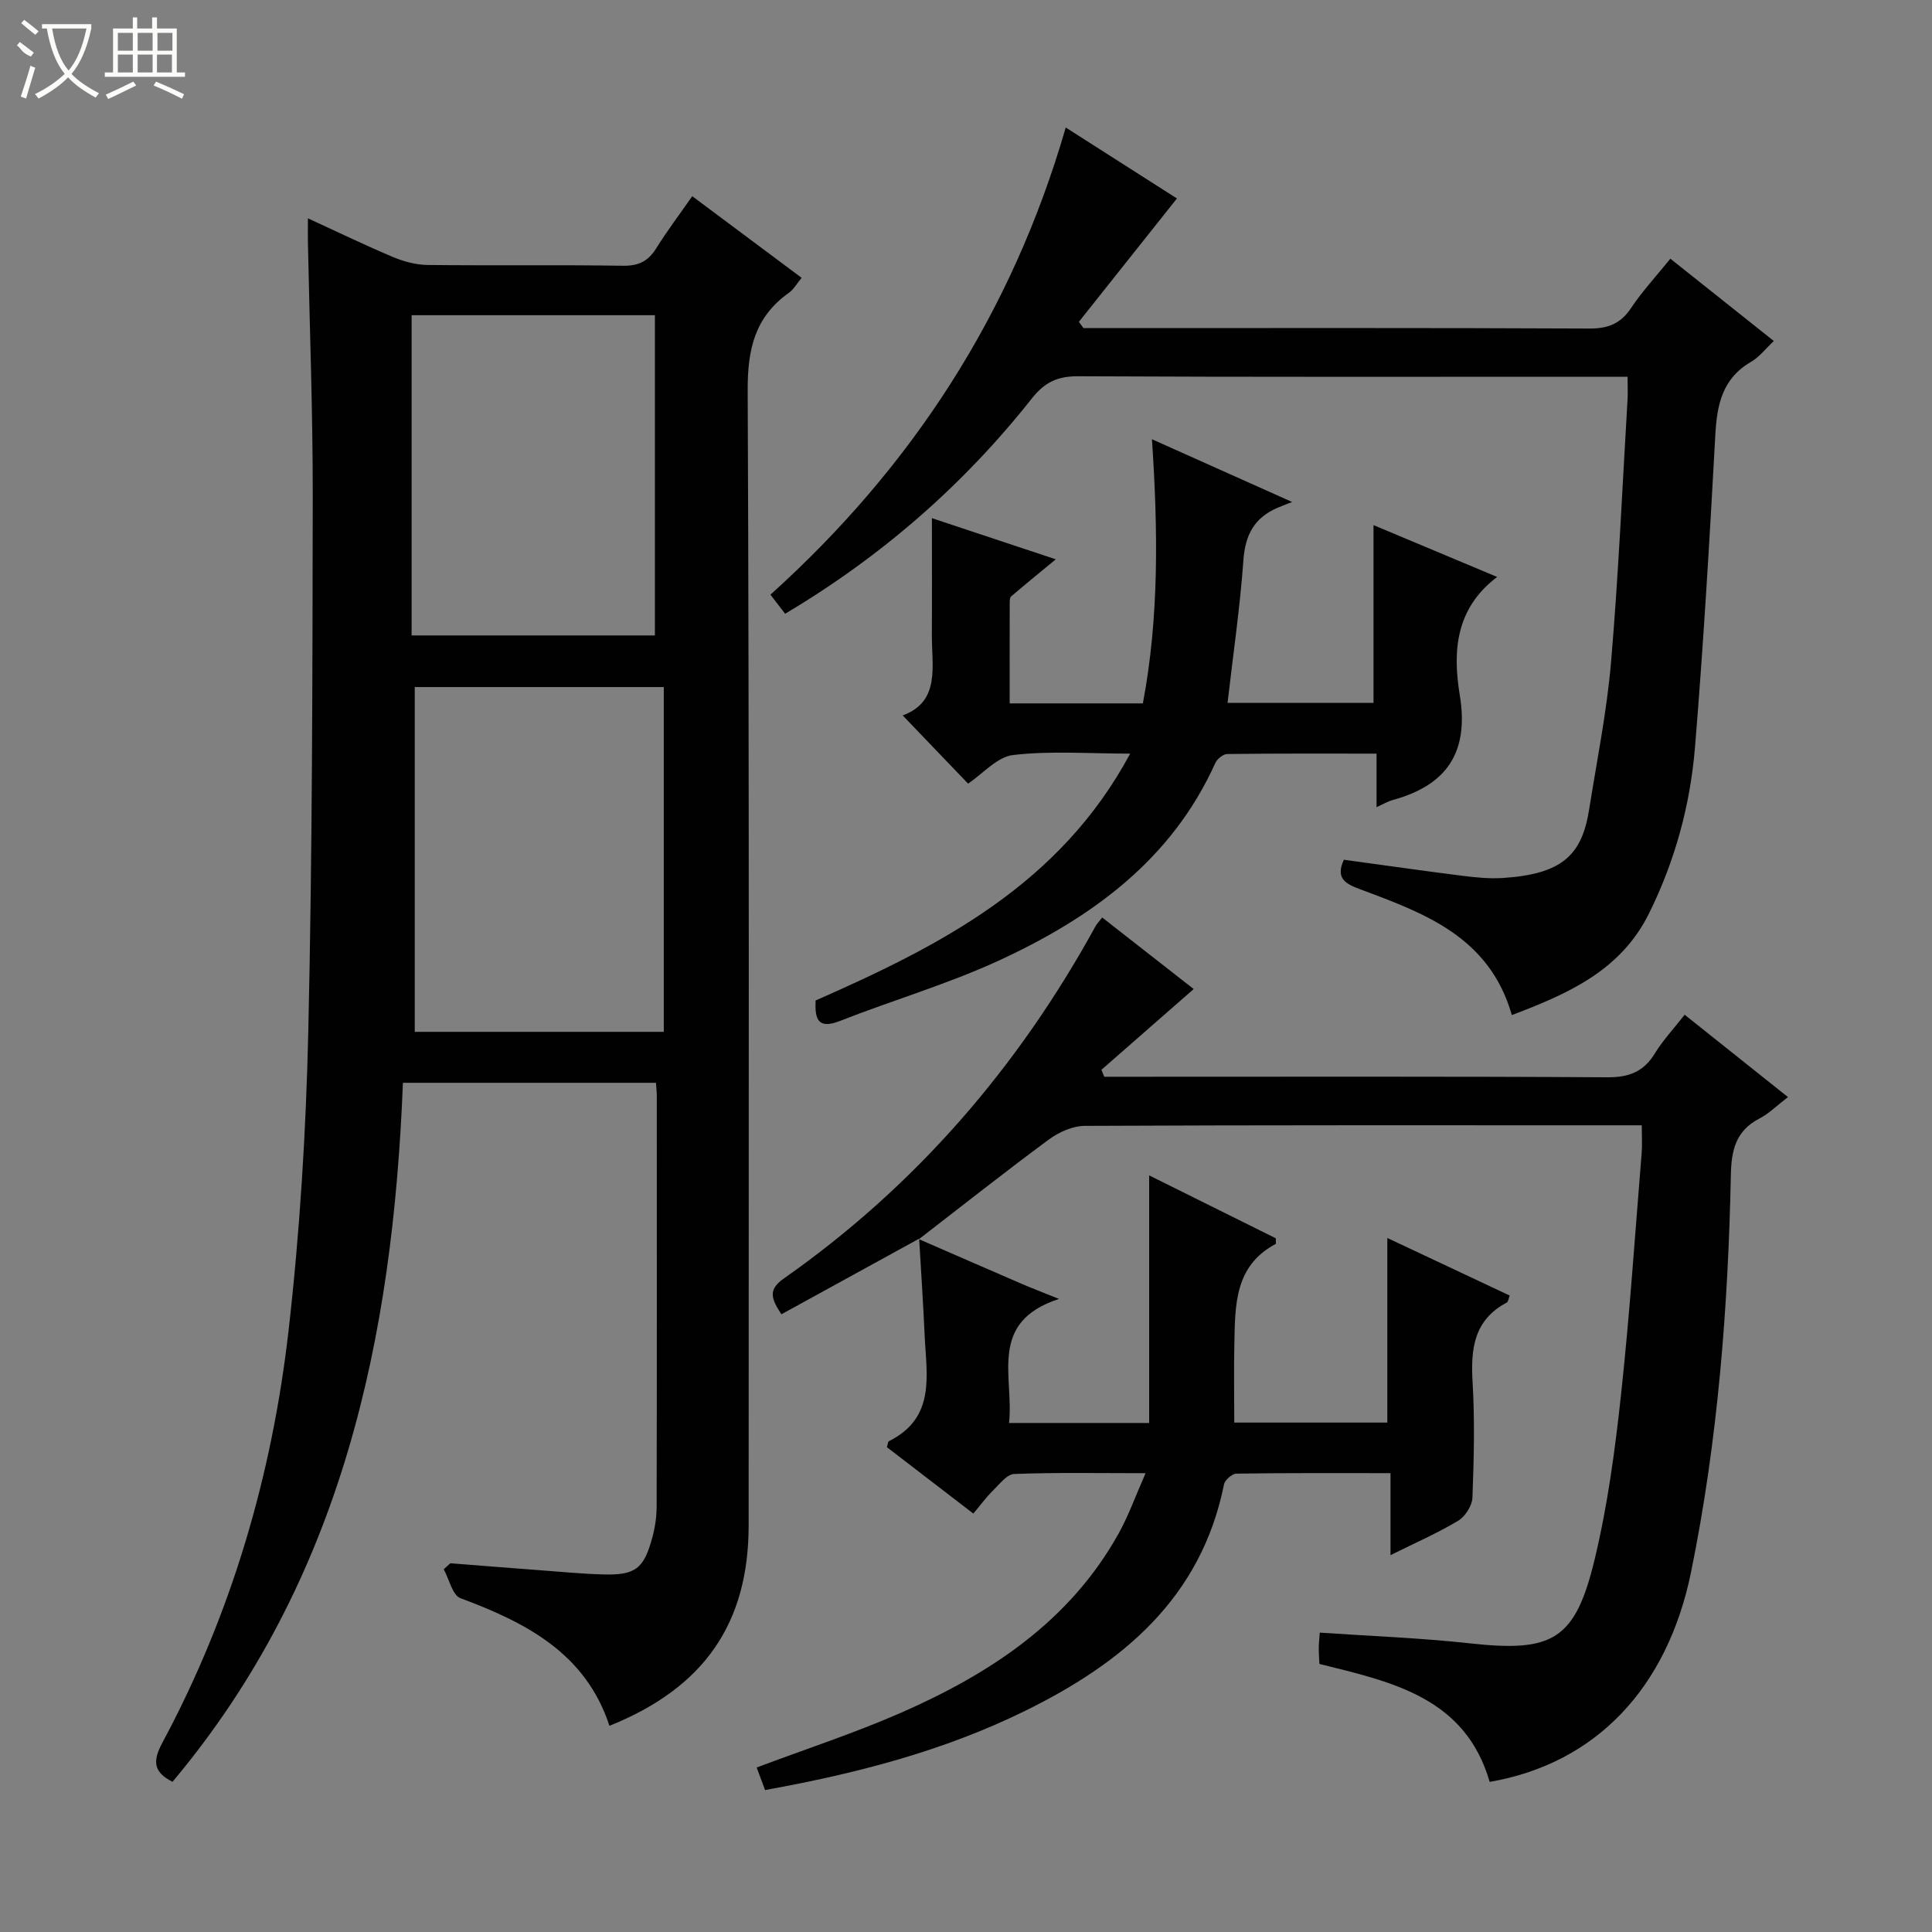 <svg enable-background="new 0 0 400 400" viewBox="0 0 400 400" xmlns="http://www.w3.org/2000/svg"><rect x="0" y="0" width="400" height="400" fill="#808080" stroke="none"/><g fill="#010102"><path d="m135.81 224.18c-17.69 0-34.82 0-52.39 0-2.07 52.88-12.6 102.89-47.7 144.72-3.99-1.99-4.13-4.31-2.13-8.04 14.32-26.68 22.71-55.35 26.14-85.27 2.36-20.61 3.63-41.41 4.1-62.15.84-36.79.86-73.6.92-110.4.03-17.63-.65-35.27-1-52.91-.03-1.3 0-2.6 0-4.93 6.3 2.89 11.9 5.61 17.63 8.02 2.22.93 4.74 1.61 7.13 1.64 13.49.15 26.99-.05 40.49.16 3.26.05 5.23-.98 6.89-3.65 2.19-3.52 4.7-6.83 7.43-10.75 7.59 5.66 14.97 11.17 22.65 16.9-.99 1.19-1.64 2.39-2.65 3.11-7.05 5.01-8.56 11.7-8.52 20.21.34 78.31.2 156.62.2 234.93 0 20.28-9.16 33.65-28.82 41.54-4.91-14.99-17.22-21.36-30.84-26.42-1.67-.62-2.33-3.92-3.47-5.98.45-.42.9-.83 1.35-1.25 6.07.47 12.15.96 18.22 1.41 4.48.33 8.95.78 13.43.9 6.69.18 8.43-1.16 10.19-7.66.56-2.05.88-4.24.89-6.37.06-28.32.04-56.65.03-84.97.01-.81-.09-1.61-.17-2.79zm-49.94-10.55h51.56c0-24 0-47.69 0-71.38-17.16 0-33.93 0-51.56 0zm-.65-82.07h50.37c0-22.39 0-44.4 0-66.3-16.99 0-33.57 0-50.37 0z"/><path d="m190.32 256.44c-9.44 5.18-18.89 10.37-28.54 15.67-1.99-3.06-2.92-5.02.46-7.38 27.34-19.17 48.58-43.79 64.6-73.01.23-.42.59-.78 1.36-1.76 6.36 4.97 12.68 9.91 18.94 14.81-6.55 5.73-12.82 11.23-19.1 16.72.2.48.39.96.59 1.44h5.17c32.99 0 65.99-.09 98.98.11 4.5.03 7.53-1.15 9.86-4.97 1.63-2.67 3.82-5 6.15-7.98 7.14 5.69 14.09 11.23 21.39 17.05-2.29 1.75-3.96 3.44-5.96 4.47-4.83 2.5-5.76 6.54-5.86 11.55-.57 27.63-2.7 55.11-8.23 82.25-4.9 24.07-19.7 39.71-41.71 43.51-5.06-17.48-20.18-20.68-35.25-24.42-.05-1.05-.14-2.19-.13-3.33 0-.96.12-1.92.21-3.15 10.54.72 20.81 1.09 31 2.21 17.22 1.9 21.89-.61 25.93-17.48 2.66-11.08 4.19-22.5 5.42-33.85 1.81-16.69 2.92-33.46 4.29-50.19.13-1.65.02-3.31.02-5.73-1.67 0-3.26 0-4.84 0-36.83 0-73.65-.06-110.48.12-2.5.01-5.36 1.29-7.43 2.82-9.08 6.7-17.94 13.72-26.88 20.62z"/><path d="m313.01 210.16c-4.64-16.22-18.11-21.09-31.42-26.05-3.02-1.13-5.14-2.24-3.36-6.11 8.13 1.11 16.28 2.28 24.44 3.31 2.8.35 5.66.65 8.46.47 12.32-.8 16.39-4.74 17.89-14.22 1.61-10.15 3.66-20.26 4.53-30.48 1.54-18.04 2.33-36.15 3.41-54.24.09-1.45.01-2.9.01-4.84-2.25 0-4.03 0-5.82 0-35.98 0-71.96.08-107.94-.1-4.26-.02-6.92 1.23-9.57 4.59-14.18 17.93-31.15 32.73-51.09 44.58-.92-1.19-1.78-2.31-3.04-3.95 29.23-26.34 49.97-58.1 61.14-96.72 8.23 5.25 15.95 10.18 23.02 14.69-6.92 8.71-13.61 17.13-20.3 25.54.32.43.63.87.95 1.3h5.27c33.15 0 66.3-.07 99.45.09 3.89.02 6.5-1 8.67-4.27 2.29-3.44 5.15-6.51 8.12-10.19 7.05 5.61 14.01 11.15 21.42 17.04-1.66 1.55-2.98 3.31-4.74 4.33-5.92 3.44-7.03 8.84-7.37 15.11-1.18 21.57-2.44 43.14-4.21 64.67-.98 11.96-4.13 23.51-9.5 34.37-5.88 11.91-16.84 16.69-28.42 21.08z"/><path d="m190.26 256.56c7.09 3.08 14.17 6.18 21.26 9.24 2.08.9 4.21 1.7 7.74 3.13-14.79 4.8-9.3 16.07-10.35 25.68h29.01c0-8.4 0-16.97 0-25.54 0-8.46 0-16.93 0-25.72 8.41 4.18 17.36 8.62 26.21 13.02 0 .58.11 1.11-.02 1.18-8.55 4.54-8.38 12.71-8.55 20.67-.12 5.3-.02 10.61-.02 16.31h31.69c0-12.56 0-25.09 0-38.22 8.52 4.01 16.89 7.94 25.34 11.92-.25.63-.3 1.29-.61 1.45-6.78 3.59-7.49 9.53-7.08 16.41.47 7.97.28 15.99-.03 23.98-.06 1.67-1.5 3.91-2.96 4.79-4.23 2.54-8.8 4.53-14 7.12 0-6 0-11.21 0-16.98-11 0-21.44-.06-31.88.1-.9.01-2.41 1.31-2.59 2.22-4.74 23.53-20.97 36.94-41.13 46.87-16.97 8.36-35.07 13.02-53.89 16.42-.62-1.66-1.18-3.16-1.74-4.67 10.21-3.84 20.27-7.12 29.92-11.35 18.42-8.09 34.87-18.87 45.01-37.08 2.07-3.72 3.51-7.79 5.59-12.5-9.68 0-18.44-.17-27.19.16-1.53.06-3.08 2.14-4.44 3.47-1.4 1.38-2.57 3-4.03 4.73-6.17-4.74-12.07-9.28-17.9-13.75.21-.64.22-1.13.42-1.24 9.82-4.89 7.75-13.79 7.39-22.05-.29-6.63-.75-13.24-1.13-19.88.02-.01-.04.11-.04.11z"/><path d="m168.86 207.14c25.75-11.33 50.54-23.93 65.13-51.11-8.74 0-16.58-.62-24.23.29-3.33.39-6.3 3.9-9.33 5.92-4.38-4.56-8.83-9.21-13.54-14.12 7.87-2.88 6-10.21 6.04-16.82.05-7.95.01-15.91.01-24.02 7.54 2.5 15.67 5.21 25.65 8.52-3.65 3.01-6.48 5.31-9.25 7.69-.29.25-.29.94-.29 1.42-.02 6.8-.01 13.6-.01 20.72h27.58c3.36-17.79 3.14-35.79 1.88-54.69 9.59 4.29 18.47 8.26 29.02 12.99-1.58.63-2.34.9-3.09 1.23-4.71 2.05-6.62 5.56-6.99 10.76-.7 9.75-2.12 19.46-3.29 29.61h30.22c0-12.09 0-24.14 0-36.81 8.46 3.55 16.9 7.09 25.6 10.73-8.73 6.6-9.2 15.58-7.74 24.45 1.96 11.92-2.72 18.69-13.93 21.75-.92.25-1.77.77-3.3 1.46 0-3.86 0-7.23 0-11.08-10.66 0-20.78-.05-30.9.08-.85.01-2.09 1-2.47 1.84-9.03 20.05-25.59 32.03-44.67 40.85-10.67 4.93-22.07 8.26-33.04 12.57-4.6 1.79-5.23-.34-5.06-4.23z"/></g><path d="m6.4 11.7c-2-.8-1.9-1.6-2.9-2.3l.6-.7c.9.7 1.9 1.4 2.9 2.2zm-2.1 8.3c.7-2.1 1.4-4.2 2-6.4.2.1.6.3 1 .4-.7 2.3-1.3 4.4-1.9 6.4zm3-12.8c-1.1-.9-2.1-1.7-2.9-2.4l.6-.7c1 .8 2 1.5 3 2.4zm1.4-1.3v-.9h10.2v.9c-.9 4.2-2.3 7.3-4.1 9.4 1.3 1.4 3.2 2.7 5.7 4-.2.2-.4.5-.7.9-2.5-1.4-4.4-2.7-5.7-4.2-1.4 1.5-3.5 3-6.1 4.4 0 0 0 0-.1-.1-.3-.4-.5-.7-.7-.8 2.7-1.3 4.7-2.8 6.2-4.2-1.8-2.2-3-5.3-3.7-9.4zm9.2 0h-7.1c.6 3.8 1.7 6.7 3.4 8.7 1.7-2 2.9-4.8 3.7-8.7z" fill="#fbfcfa"/><path d="m31.6 3.6h.9v2.3h4.1v9.1h1.7v.9h-16.6v-.9h1.7v-9.1h4.1v-2.3h.9v2.3h3.1v-2.3zm-4 13.3.6.8c-1.9.9-3.8 1.9-5.8 2.8-.2-.3-.3-.6-.5-.9 2-.9 3.9-1.8 5.7-2.7zm-3.2-10.1v3.7h3.1v-3.7zm0 4.5v3.7h3.1v-3.7zm4.1-4.5v3.7h3.1v-3.7zm0 4.5v3.7h3.1v-3.7zm9.1 9.1c-2.1-1.1-4.1-2-5.8-2.7l.5-.8c2.2.9 4.1 1.8 5.8 2.6l-.4.9zm-1.9-13.6h-3.1v3.7h3.1zm-3.2 4.5v3.7h3.1v-3.7z" fill="#fbfcfa"/></svg>